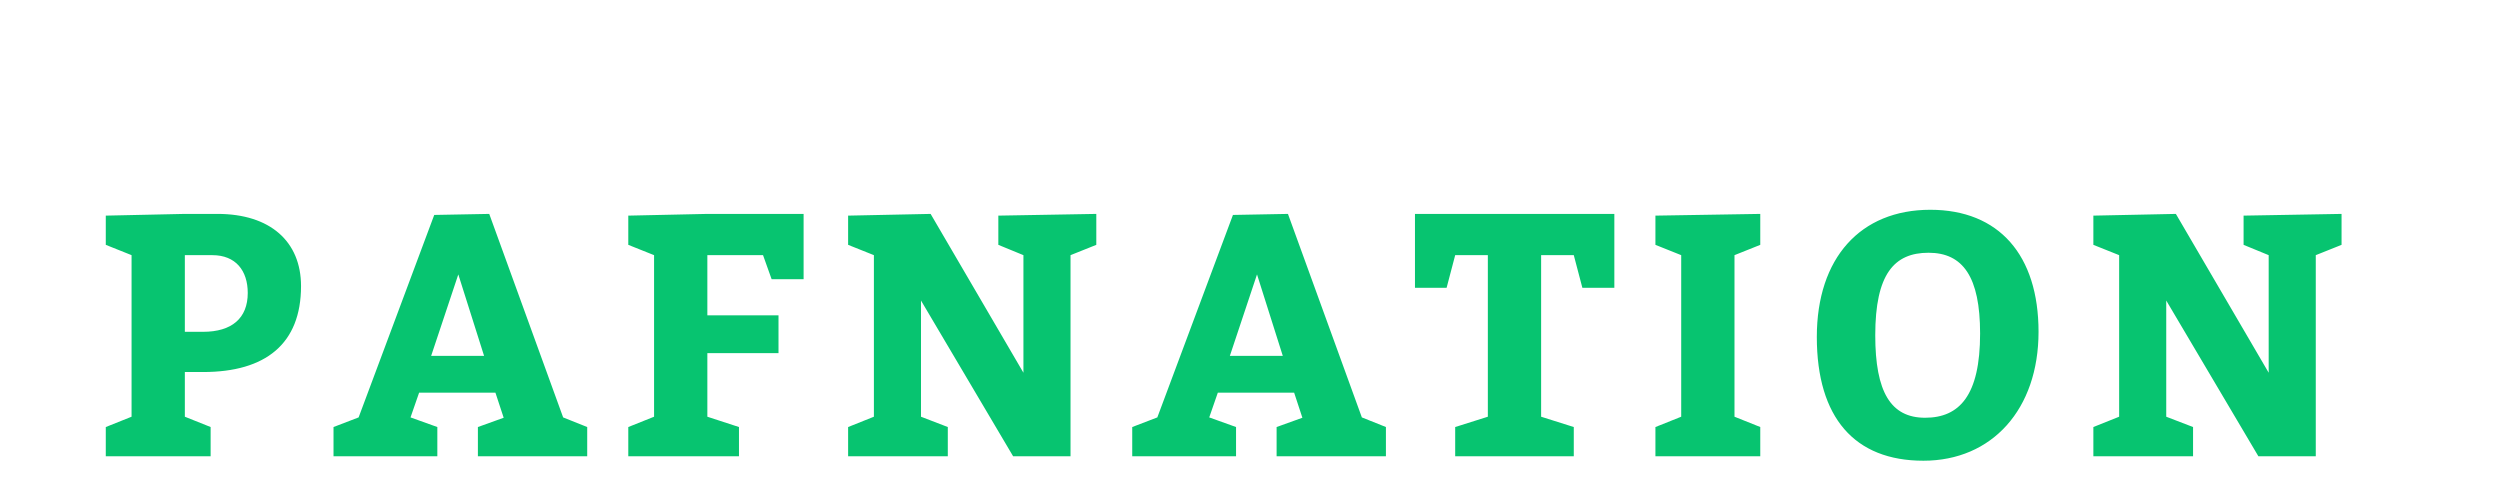 <?xml version="1.0"?>
<svg version="1.1" xmlns="http://www.w3.org/2000/svg" width="400" height="80" style=""><path fill="#07c470" d="M16.925,73l0-4.675l4.125-1.65l0-25.85l-4.125-1.65l0-4.675l12.65-0.275l5.225,0c8.415,0,13.365,4.4,13.365,11.55c0,9.24-5.665,13.75-15.675,13.75l-2.915,0l0,7.15l4.125,1.65l0,4.675l-16.775,0z M29.575,53.09l2.915,0c4.565,0,7.15-2.145,7.15-6.215c0-3.575-1.925-6.05-5.665-6.05l-4.4,0l0,12.265z M93.953,68.325l0,4.675l-17.49,0l0-4.675l4.125-1.485l-1.32-4.015l-12.21,0l-1.375,3.96l4.29,1.54l0,4.675l-16.61,0l0-4.675l4.015-1.54l12.1-32.395l8.8-0.165l11.825,32.56z M77.453,56.94l-4.125-13.035l-4.345,13.035l8.47,0z M100.526,73l0-4.675l4.125-1.65l0-25.85l-4.125-1.65l0-4.675l12.65-0.275l15.4,0l0,10.45l-5.115,0l-1.375-3.85l-8.91,0l0,9.625l11.385,0l0,6.05l-11.385,0l0,10.175l5.06,1.65l0,4.675l-17.71,0z M135.699,73l0-4.675l4.125-1.65l0-25.85l-4.125-1.65l0-4.675l13.2-0.275l14.85,25.41l0-18.81l-4.015-1.65l0-4.675l15.675-0.275l0,4.95l-4.125,1.65l0,32.175l-9.185,0l-14.74-24.915l0,18.59l4.29,1.65l0,4.675l-15.95,0z M221.747,68.325l0,4.675l-17.49,0l0-4.675l4.125-1.485l-1.32-4.015l-12.21,0l-1.375,3.96l4.29,1.54l0,4.675l-16.61,0l0-4.675l4.015-1.54l12.1-32.395l8.8-0.165l11.825,32.56z M205.247,56.94l-4.125-13.035l-4.345,13.035l8.47,0z M238.055,66.675l0-25.85l-5.225,0l-1.375,5.225l-5.06,0l0-11.825l31.9,0l0,11.825l-5.115,0l-1.375-5.225l-5.225,0l0,25.85l5.225,1.65l0,4.675l-18.975,0l0-4.675z M264.868,73l0-4.675l4.125-1.65l0-25.85l-4.125-1.65l0-4.675l16.775-0.275l0,4.95l-4.125,1.65l0,25.85l4.125,1.65l0,4.675l-16.775,0z M308.841,33.565c11,0,17.325,7.26,17.325,19.525c0,12.375-7.425,20.625-18.425,20.625s-17.05-6.875-17.05-19.8c0-12.65,6.985-20.35,18.15-20.35z M308.566,40.44c-5.5,0-8.525,3.41-8.525,13.2c0,9.075,2.475,13.2,7.975,13.2s8.8-3.575,8.8-13.475c0-9.075-2.75-12.925-8.25-12.925z M334.939,73l0-4.675l4.125-1.65l0-25.85l-4.125-1.65l0-4.675l13.2-0.275l14.85,25.41l0-18.81l-4.015-1.65l0-4.675l15.675-0.275l0,4.95l-4.125,1.65l0,32.175l-9.185,0l-14.74-24.915l0,18.59l4.29,1.65l0,4.675l-15.95,0z"/><path fill="#" d=""/></svg>
